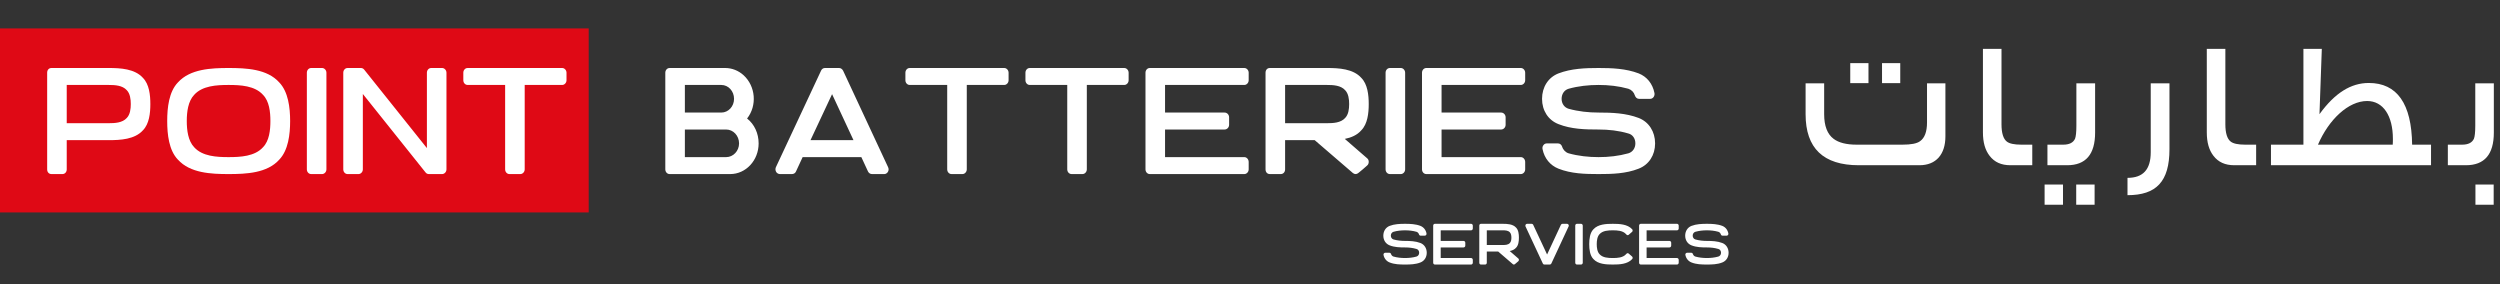 <svg width="299" height="34" viewBox="0 0 299 34" fill="none" xmlns="http://www.w3.org/2000/svg">
<rect x="0" y="0" width="299" height="34" fill="#333333" stroke="none"/>
<path d="M89.352 14.174C90.232 14.864 90.732 15.964 90.732 17.151C90.732 19.179 89.212 20.819 87.332 20.819H80.091C79.791 20.819 79.571 20.56 79.571 20.258V8.694C79.571 8.392 79.791 8.133 80.091 8.133H86.732C87.532 8.133 88.312 8.435 88.932 8.996C90.372 10.312 90.572 12.621 89.352 14.174ZM81.911 10.161V13.462H86.272C87.112 13.462 87.792 12.728 87.792 11.822C87.792 10.895 87.112 10.161 86.272 10.161H81.911ZM86.852 18.791C87.692 18.791 88.392 18.057 88.392 17.151C88.392 16.223 87.692 15.49 86.852 15.49H81.911V18.791H86.852ZM106.217 19.999C106.257 20.085 106.277 20.171 106.277 20.258C106.277 20.56 106.037 20.819 105.757 20.819H104.297C104.097 20.819 103.917 20.711 103.817 20.517L103.017 18.791H95.996L95.196 20.517C95.116 20.711 94.916 20.819 94.716 20.819H93.276C93.196 20.819 93.116 20.797 93.036 20.754C92.776 20.624 92.676 20.279 92.796 19.999L98.196 8.457C98.276 8.263 98.456 8.133 98.656 8.133H100.357C100.557 8.133 100.737 8.263 100.837 8.457L106.217 19.999ZM96.936 16.763H102.077L99.516 11.261L96.936 16.763ZM108.806 10.161C108.506 10.161 108.286 9.902 108.286 9.6V8.694C108.286 8.392 108.506 8.133 108.806 8.133H120.107C120.387 8.133 120.627 8.392 120.627 8.694V9.6C120.627 9.902 120.387 10.161 120.107 10.161H115.627V20.258C115.627 20.56 115.387 20.819 115.107 20.819H113.806C113.506 20.819 113.286 20.56 113.286 20.258V10.161H108.806ZM123.163 10.161C122.863 10.161 122.643 9.902 122.643 9.6V8.694C122.643 8.392 122.863 8.133 123.163 8.133H134.464C134.744 8.133 134.984 8.392 134.984 8.694V9.6C134.984 9.902 134.744 10.161 134.464 10.161H129.984V20.258C129.984 20.56 129.744 20.819 129.464 20.819H128.164C127.864 20.819 127.643 20.56 127.643 20.258V10.161H123.163ZM147.001 14.929C147.001 15.231 146.761 15.49 146.461 15.49H139.34V18.791H148.822C149.102 18.791 149.342 19.049 149.342 19.373V20.258C149.342 20.56 149.102 20.819 148.822 20.819H137.52C137.22 20.819 137 20.56 137 20.258V8.694C137 8.392 137.22 8.133 137.52 8.133H148.822C149.102 8.133 149.342 8.392 149.342 8.694V9.6C149.342 9.902 149.102 10.161 148.822 10.161H139.34V13.462H146.461C146.761 13.462 147.001 13.721 147.001 14.023V14.929ZM163.499 18.92C163.639 19.028 163.7 19.179 163.7 19.352C163.7 19.524 163.639 19.697 163.499 19.805C163.159 20.107 162.819 20.409 162.459 20.689C162.259 20.862 161.999 20.862 161.799 20.689L157.239 16.763H153.698V20.258C153.698 20.581 153.478 20.819 153.178 20.819H151.878C151.558 20.819 151.358 20.581 151.358 20.258V8.694C151.358 8.371 151.558 8.133 151.878 8.133H158.699C160.119 8.133 161.839 8.22 162.819 9.32C163.559 10.075 163.7 11.348 163.7 12.448C163.7 13.548 163.559 14.821 162.819 15.576C162.319 16.159 161.599 16.461 160.839 16.612C161.719 17.367 162.619 18.143 163.499 18.92ZM153.698 14.735H158.699C159.459 14.735 160.359 14.692 160.879 14.109C161.279 13.699 161.359 13.03 161.359 12.448C161.359 11.866 161.279 11.197 160.879 10.787C160.359 10.204 159.459 10.161 158.699 10.161H153.698V14.735ZM167.535 20.819H166.235C165.935 20.819 165.715 20.56 165.715 20.258V8.694C165.715 8.392 165.935 8.133 166.235 8.133H167.535C167.815 8.133 168.055 8.392 168.055 8.694V20.258C168.055 20.56 167.815 20.819 167.535 20.819ZM180.072 14.929C180.072 15.231 179.832 15.49 179.532 15.49H172.411V18.791H181.892C182.172 18.791 182.412 19.049 182.412 19.373V20.258C182.412 20.56 182.172 20.819 181.892 20.819H170.591C170.291 20.819 170.071 20.56 170.071 20.258V8.694C170.071 8.392 170.291 8.133 170.591 8.133H181.892C182.172 8.133 182.412 8.392 182.412 8.694V9.6C182.412 9.902 182.172 10.161 181.892 10.161H172.411V13.462H179.532C179.832 13.462 180.072 13.721 180.072 14.023V14.929ZM186.389 14.843C185.169 14.368 184.429 13.225 184.429 11.822C184.429 10.42 185.169 9.255 186.389 8.78C187.909 8.198 189.569 8.133 191.19 8.133C192.79 8.133 194.47 8.198 195.99 8.78C196.97 9.169 197.65 10.01 197.87 11.11C197.91 11.283 197.87 11.456 197.77 11.607C197.67 11.736 197.53 11.822 197.37 11.822H196.03C195.81 11.822 195.61 11.671 195.53 11.412C195.41 11.024 195.13 10.744 194.75 10.614C193.59 10.291 192.39 10.161 191.19 10.161C189.989 10.161 188.769 10.291 187.609 10.614C187.089 10.765 186.769 11.24 186.769 11.822C186.769 12.383 187.089 12.858 187.609 13.009C188.769 13.332 189.989 13.462 191.19 13.462C192.79 13.462 194.47 13.527 195.99 14.109C197.21 14.584 197.95 15.749 197.95 17.151C197.95 18.553 197.21 19.697 195.99 20.171C194.47 20.775 192.79 20.819 191.19 20.819C189.569 20.819 187.909 20.775 186.389 20.171C185.409 19.783 184.709 18.942 184.489 17.841C184.449 17.669 184.489 17.496 184.589 17.367C184.689 17.216 184.849 17.151 185.009 17.151H186.329C186.569 17.151 186.749 17.302 186.829 17.539C186.949 17.928 187.249 18.23 187.609 18.338C188.769 18.661 189.989 18.791 191.19 18.791C192.39 18.791 193.59 18.661 194.75 18.338C195.27 18.186 195.59 17.712 195.59 17.151C195.59 16.569 195.27 16.094 194.75 15.964C193.59 15.619 192.39 15.49 191.19 15.49C189.569 15.49 187.909 15.447 186.389 14.843Z" fill="white"/>
<path d="M166.199 29.344C165.73 29.162 165.446 28.723 165.446 28.184C165.446 27.646 165.73 27.199 166.199 27.016C166.782 26.793 167.42 26.768 168.042 26.768C168.657 26.768 169.302 26.793 169.886 27.016C170.262 27.166 170.524 27.489 170.608 27.911C170.623 27.977 170.608 28.044 170.569 28.102C170.531 28.151 170.477 28.184 170.416 28.184H169.901C169.816 28.184 169.74 28.127 169.709 28.027C169.663 27.878 169.555 27.77 169.41 27.721C168.964 27.596 168.503 27.547 168.042 27.547C167.582 27.547 167.113 27.596 166.667 27.721C166.468 27.779 166.345 27.961 166.345 28.184C166.345 28.4 166.468 28.582 166.667 28.64C167.113 28.764 167.582 28.814 168.042 28.814C168.657 28.814 169.302 28.839 169.886 29.063C170.354 29.245 170.639 29.692 170.639 30.231C170.639 30.769 170.354 31.208 169.886 31.39C169.302 31.622 168.657 31.639 168.042 31.639C167.42 31.639 166.782 31.622 166.199 31.39C165.822 31.241 165.553 30.918 165.469 30.496C165.454 30.43 165.469 30.363 165.508 30.314C165.546 30.256 165.608 30.231 165.669 30.231H166.176C166.268 30.231 166.337 30.289 166.368 30.38C166.414 30.529 166.529 30.645 166.667 30.686C167.113 30.811 167.582 30.86 168.042 30.86C168.503 30.86 168.964 30.811 169.41 30.686C169.609 30.628 169.732 30.446 169.732 30.231C169.732 30.007 169.609 29.825 169.41 29.775C168.964 29.642 168.503 29.593 168.042 29.593C167.42 29.593 166.782 29.576 166.199 29.344ZM175.25 29.377C175.25 29.493 175.158 29.593 175.043 29.593H172.308V30.86H175.949C176.056 30.86 176.148 30.96 176.148 31.084V31.424C176.148 31.54 176.056 31.639 175.949 31.639H171.609C171.494 31.639 171.409 31.54 171.409 31.424V26.983C171.409 26.867 171.494 26.768 171.609 26.768H175.949C176.056 26.768 176.148 26.867 176.148 26.983V27.331C176.148 27.447 176.056 27.547 175.949 27.547H172.308V28.814H175.043C175.158 28.814 175.25 28.913 175.25 29.029V29.377ZM181.585 30.91C181.639 30.951 181.662 31.009 181.662 31.076C181.662 31.142 181.639 31.208 181.585 31.25C181.455 31.366 181.324 31.482 181.186 31.589C181.109 31.656 181.009 31.656 180.932 31.589L179.181 30.081H177.821V31.424C177.821 31.548 177.737 31.639 177.621 31.639H177.122C177 31.639 176.923 31.548 176.923 31.424V26.983C176.923 26.859 177 26.768 177.122 26.768H179.742C180.287 26.768 180.947 26.801 181.324 27.224C181.608 27.513 181.662 28.002 181.662 28.425C181.662 28.847 181.608 29.336 181.324 29.626C181.132 29.85 180.855 29.966 180.563 30.024C180.902 30.314 181.247 30.612 181.585 30.91ZM177.821 29.303H179.742C180.034 29.303 180.379 29.286 180.579 29.063C180.732 28.905 180.763 28.648 180.763 28.425C180.763 28.201 180.732 27.944 180.579 27.787C180.379 27.563 180.034 27.547 179.742 27.547H177.821V29.303ZM186.683 26.892C186.722 26.817 186.791 26.768 186.868 26.768H187.428C187.459 26.768 187.49 26.776 187.513 26.793C187.613 26.842 187.659 26.975 187.605 27.083L185.539 31.523C185.501 31.598 185.431 31.639 185.354 31.639H184.702C184.625 31.639 184.556 31.598 184.525 31.523L182.452 27.083C182.436 27.058 182.436 27.025 182.436 26.983C182.436 26.867 182.52 26.768 182.636 26.768H183.189C183.265 26.768 183.342 26.817 183.373 26.892L185.032 30.438L186.683 26.892ZM189.098 31.639H188.599C188.484 31.639 188.4 31.54 188.4 31.424V26.983C188.4 26.867 188.484 26.768 188.599 26.768H189.098C189.206 26.768 189.298 26.867 189.298 26.983V31.424C189.298 31.54 189.206 31.639 189.098 31.639ZM190.072 29.203C190.072 28.59 190.149 27.861 190.564 27.431C191.124 26.809 192.092 26.768 192.891 26.768C193.69 26.768 194.642 26.809 195.203 27.414C195.249 27.455 195.265 27.522 195.265 27.58C195.265 27.646 195.233 27.704 195.188 27.737C195.057 27.853 194.926 27.961 194.796 28.077C194.712 28.151 194.596 28.143 194.52 28.052C194.504 28.035 194.488 28.019 194.473 28.002C194.097 27.58 193.436 27.547 192.891 27.547C192.346 27.547 191.685 27.58 191.309 28.002C191.032 28.292 190.97 28.781 190.97 29.203C190.97 29.626 191.032 30.115 191.309 30.405C191.685 30.827 192.346 30.86 192.891 30.86C193.436 30.86 194.097 30.827 194.473 30.405C194.488 30.396 194.504 30.38 194.52 30.355C194.596 30.264 194.712 30.256 194.796 30.33C194.926 30.446 195.057 30.554 195.188 30.67C195.233 30.711 195.265 30.761 195.265 30.827C195.265 30.893 195.249 30.951 195.203 30.993C194.642 31.598 193.69 31.639 192.891 31.639C192.092 31.639 191.124 31.598 190.564 30.976C190.149 30.546 190.072 29.816 190.072 29.203ZM199.876 29.377C199.876 29.493 199.784 29.593 199.668 29.593H196.934V30.86H200.575C200.682 30.86 200.774 30.96 200.774 31.084V31.424C200.774 31.54 200.682 31.639 200.575 31.639H196.235C196.12 31.639 196.035 31.54 196.035 31.424V26.983C196.035 26.867 196.12 26.768 196.235 26.768H200.575C200.682 26.768 200.774 26.867 200.774 26.983V27.331C200.774 27.447 200.682 27.547 200.575 27.547H196.934V28.814H199.668C199.784 28.814 199.876 28.913 199.876 29.029V29.377ZM202.301 29.344C201.833 29.162 201.549 28.723 201.549 28.184C201.549 27.646 201.833 27.199 202.301 27.016C202.885 26.793 203.522 26.768 204.145 26.768C204.759 26.768 205.404 26.793 205.988 27.016C206.364 27.166 206.625 27.489 206.71 27.911C206.725 27.977 206.71 28.044 206.672 28.102C206.633 28.151 206.58 28.184 206.518 28.184H206.004C205.919 28.184 205.842 28.127 205.812 28.027C205.765 27.878 205.658 27.77 205.511 27.721C205.067 27.596 204.606 27.547 204.145 27.547C203.684 27.547 203.215 27.596 202.77 27.721C202.57 27.779 202.447 27.961 202.447 28.184C202.447 28.4 202.57 28.582 202.77 28.64C203.215 28.764 203.684 28.814 204.145 28.814C204.759 28.814 205.404 28.839 205.988 29.063C206.456 29.245 206.74 29.692 206.74 30.231C206.74 30.769 206.456 31.208 205.988 31.39C205.404 31.622 204.759 31.639 204.145 31.639C203.522 31.639 202.885 31.622 202.301 31.39C201.925 31.241 201.656 30.918 201.572 30.496C201.556 30.43 201.572 30.363 201.61 30.314C201.649 30.256 201.709 30.231 201.771 30.231H202.278C202.37 30.231 202.439 30.289 202.47 30.38C202.516 30.529 202.631 30.645 202.77 30.686C203.215 30.811 203.684 30.86 204.145 30.86C204.606 30.86 205.067 30.811 205.511 30.686C205.712 30.628 205.835 30.446 205.835 30.231C205.835 30.007 205.712 29.825 205.511 29.775C205.067 29.642 204.606 29.593 204.145 29.593C203.522 29.593 202.885 29.576 202.301 29.344Z" fill="white"/>
<path d="M70.409 3.4H0V25.405H70.409V3.4Z" fill="#DF0915"/>
<path d="M17.102 9.32C17.842 10.075 17.982 11.348 17.982 12.448C17.982 13.548 17.842 14.821 17.102 15.576C16.122 16.676 14.402 16.763 12.982 16.763H7.981V20.258C7.981 20.581 7.761 20.819 7.461 20.819H6.161C5.841 20.819 5.641 20.581 5.641 20.258V8.694C5.641 8.371 5.841 8.133 6.161 8.133H12.982C14.402 8.133 16.122 8.22 17.102 9.32ZM15.162 14.109C15.562 13.699 15.642 13.03 15.642 12.448C15.642 11.866 15.562 11.197 15.162 10.787C14.642 10.204 13.742 10.161 12.982 10.161H7.981V14.735H12.982C13.742 14.735 14.642 14.692 15.162 14.109ZM33.4 9.859C34.48 10.981 34.7 12.879 34.7 14.476C34.7 16.072 34.48 17.971 33.4 19.093C31.96 20.711 29.439 20.819 27.339 20.819C25.259 20.819 22.738 20.711 21.278 19.093C20.198 17.971 19.998 16.072 19.998 14.476C19.998 12.879 20.198 10.981 21.278 9.859C22.738 8.241 25.259 8.133 27.339 8.133C29.439 8.133 31.96 8.241 33.4 9.859ZM31.46 17.604C32.2 16.849 32.34 15.576 32.34 14.476C32.34 13.376 32.2 12.103 31.46 11.348C30.48 10.248 28.759 10.161 27.339 10.161C25.919 10.161 24.199 10.248 23.219 11.348C22.498 12.103 22.338 13.376 22.338 14.476C22.338 15.576 22.498 16.849 23.219 17.604C24.199 18.704 25.919 18.791 27.339 18.791C28.759 18.791 30.48 18.704 31.46 17.604ZM38.52 20.819H37.22C36.92 20.819 36.7 20.56 36.7 20.258V8.694C36.7 8.392 36.92 8.133 37.22 8.133H38.52C38.8 8.133 39.04 8.392 39.04 8.694V20.258C39.04 20.56 38.8 20.819 38.52 20.819ZM50.897 20.624L43.396 11.24V20.258C43.396 20.56 43.156 20.819 42.876 20.819H41.576C41.276 20.819 41.056 20.56 41.056 20.258V8.694C41.056 8.392 41.276 8.133 41.576 8.133H43.156C43.316 8.133 43.456 8.198 43.556 8.327L51.057 17.712V8.694C51.057 8.392 51.277 8.133 51.577 8.133H52.877C53.157 8.133 53.397 8.392 53.397 8.694V20.258C53.397 20.56 53.157 20.819 52.877 20.819H51.297C51.137 20.819 50.997 20.754 50.897 20.624ZM55.933 10.161C55.633 10.161 55.413 9.902 55.413 9.6V8.694C55.413 8.392 55.633 8.133 55.933 8.133H67.235C67.515 8.133 67.755 8.392 67.755 8.694V9.6C67.755 9.902 67.515 10.161 67.235 10.161H62.754V20.258C62.754 20.56 62.514 20.819 62.234 20.819H60.934C60.634 20.819 60.414 20.56 60.414 20.258V10.161H55.933Z" fill="white"/>
<path d="M232.671 9.967V16.31C232.671 18.467 231.551 19.761 229.571 19.761H222.31C218.069 19.761 215.949 17.733 215.949 13.656V9.967H218.169V13.656C218.169 15.058 218.549 16.051 219.309 16.612C219.909 17.065 220.83 17.302 222.05 17.302H227.53C228.551 17.302 229.251 17.173 229.631 16.892C230.191 16.504 230.471 15.749 230.471 14.649V9.967H232.671ZM227.27 9.945H225.09V7.551H227.27V9.945ZM223.47 9.945H221.29V7.551H223.47V9.945ZM243.06 19.761H240.439C239.359 19.761 238.539 19.395 237.959 18.64C237.419 17.949 237.159 17.022 237.159 15.835V5.846H239.379V14.864C239.379 15.921 239.599 16.612 240.019 16.935C240.319 17.173 240.899 17.302 241.74 17.302H243.06V19.761ZM250.575 15.857C250.575 18.467 249.455 19.761 247.235 19.761H244.874V17.302H246.755C247.495 17.302 247.955 17.065 248.175 16.59C248.275 16.331 248.335 15.813 248.335 15.037V9.967H250.575V15.857ZM246.735 24.486H244.534V22.07H246.735V24.486ZM250.515 24.486H248.315V22.07H250.515V24.486ZM259.468 9.967V17.841C259.468 21.725 257.888 23.343 254.448 23.343V21.272C256.308 21.272 257.228 20.279 257.228 18.208V9.967H259.468ZM269.834 19.761H267.213C266.133 19.761 265.313 19.395 264.733 18.64C264.193 17.949 263.933 17.022 263.933 15.835V5.846H266.153V14.864C266.153 15.921 266.373 16.612 266.793 16.935C267.093 17.173 267.673 17.302 268.513 17.302H269.834V19.761ZM290.751 19.761H271.608V17.302H275.489V5.846H277.689L277.409 13.656C279.269 11.089 281.19 9.924 283.31 9.924C286.69 9.924 288.431 12.405 288.491 17.302H290.751V19.761ZM286.17 17.302C286.19 17.065 286.19 16.849 286.19 16.612C286.19 13.85 285.03 12.081 283.11 12.081C280.87 12.081 278.529 14.282 277.229 17.302H286.17ZM298.263 15.857C298.263 18.467 297.143 19.761 294.923 19.761H292.762V17.302H294.463C295.203 17.302 295.663 17.065 295.883 16.59C295.983 16.331 296.043 15.813 296.043 15.037V9.967H298.263V15.857ZM298.243 24.486H296.063V22.07H298.243V24.486Z" fill="white"/>
</svg>
